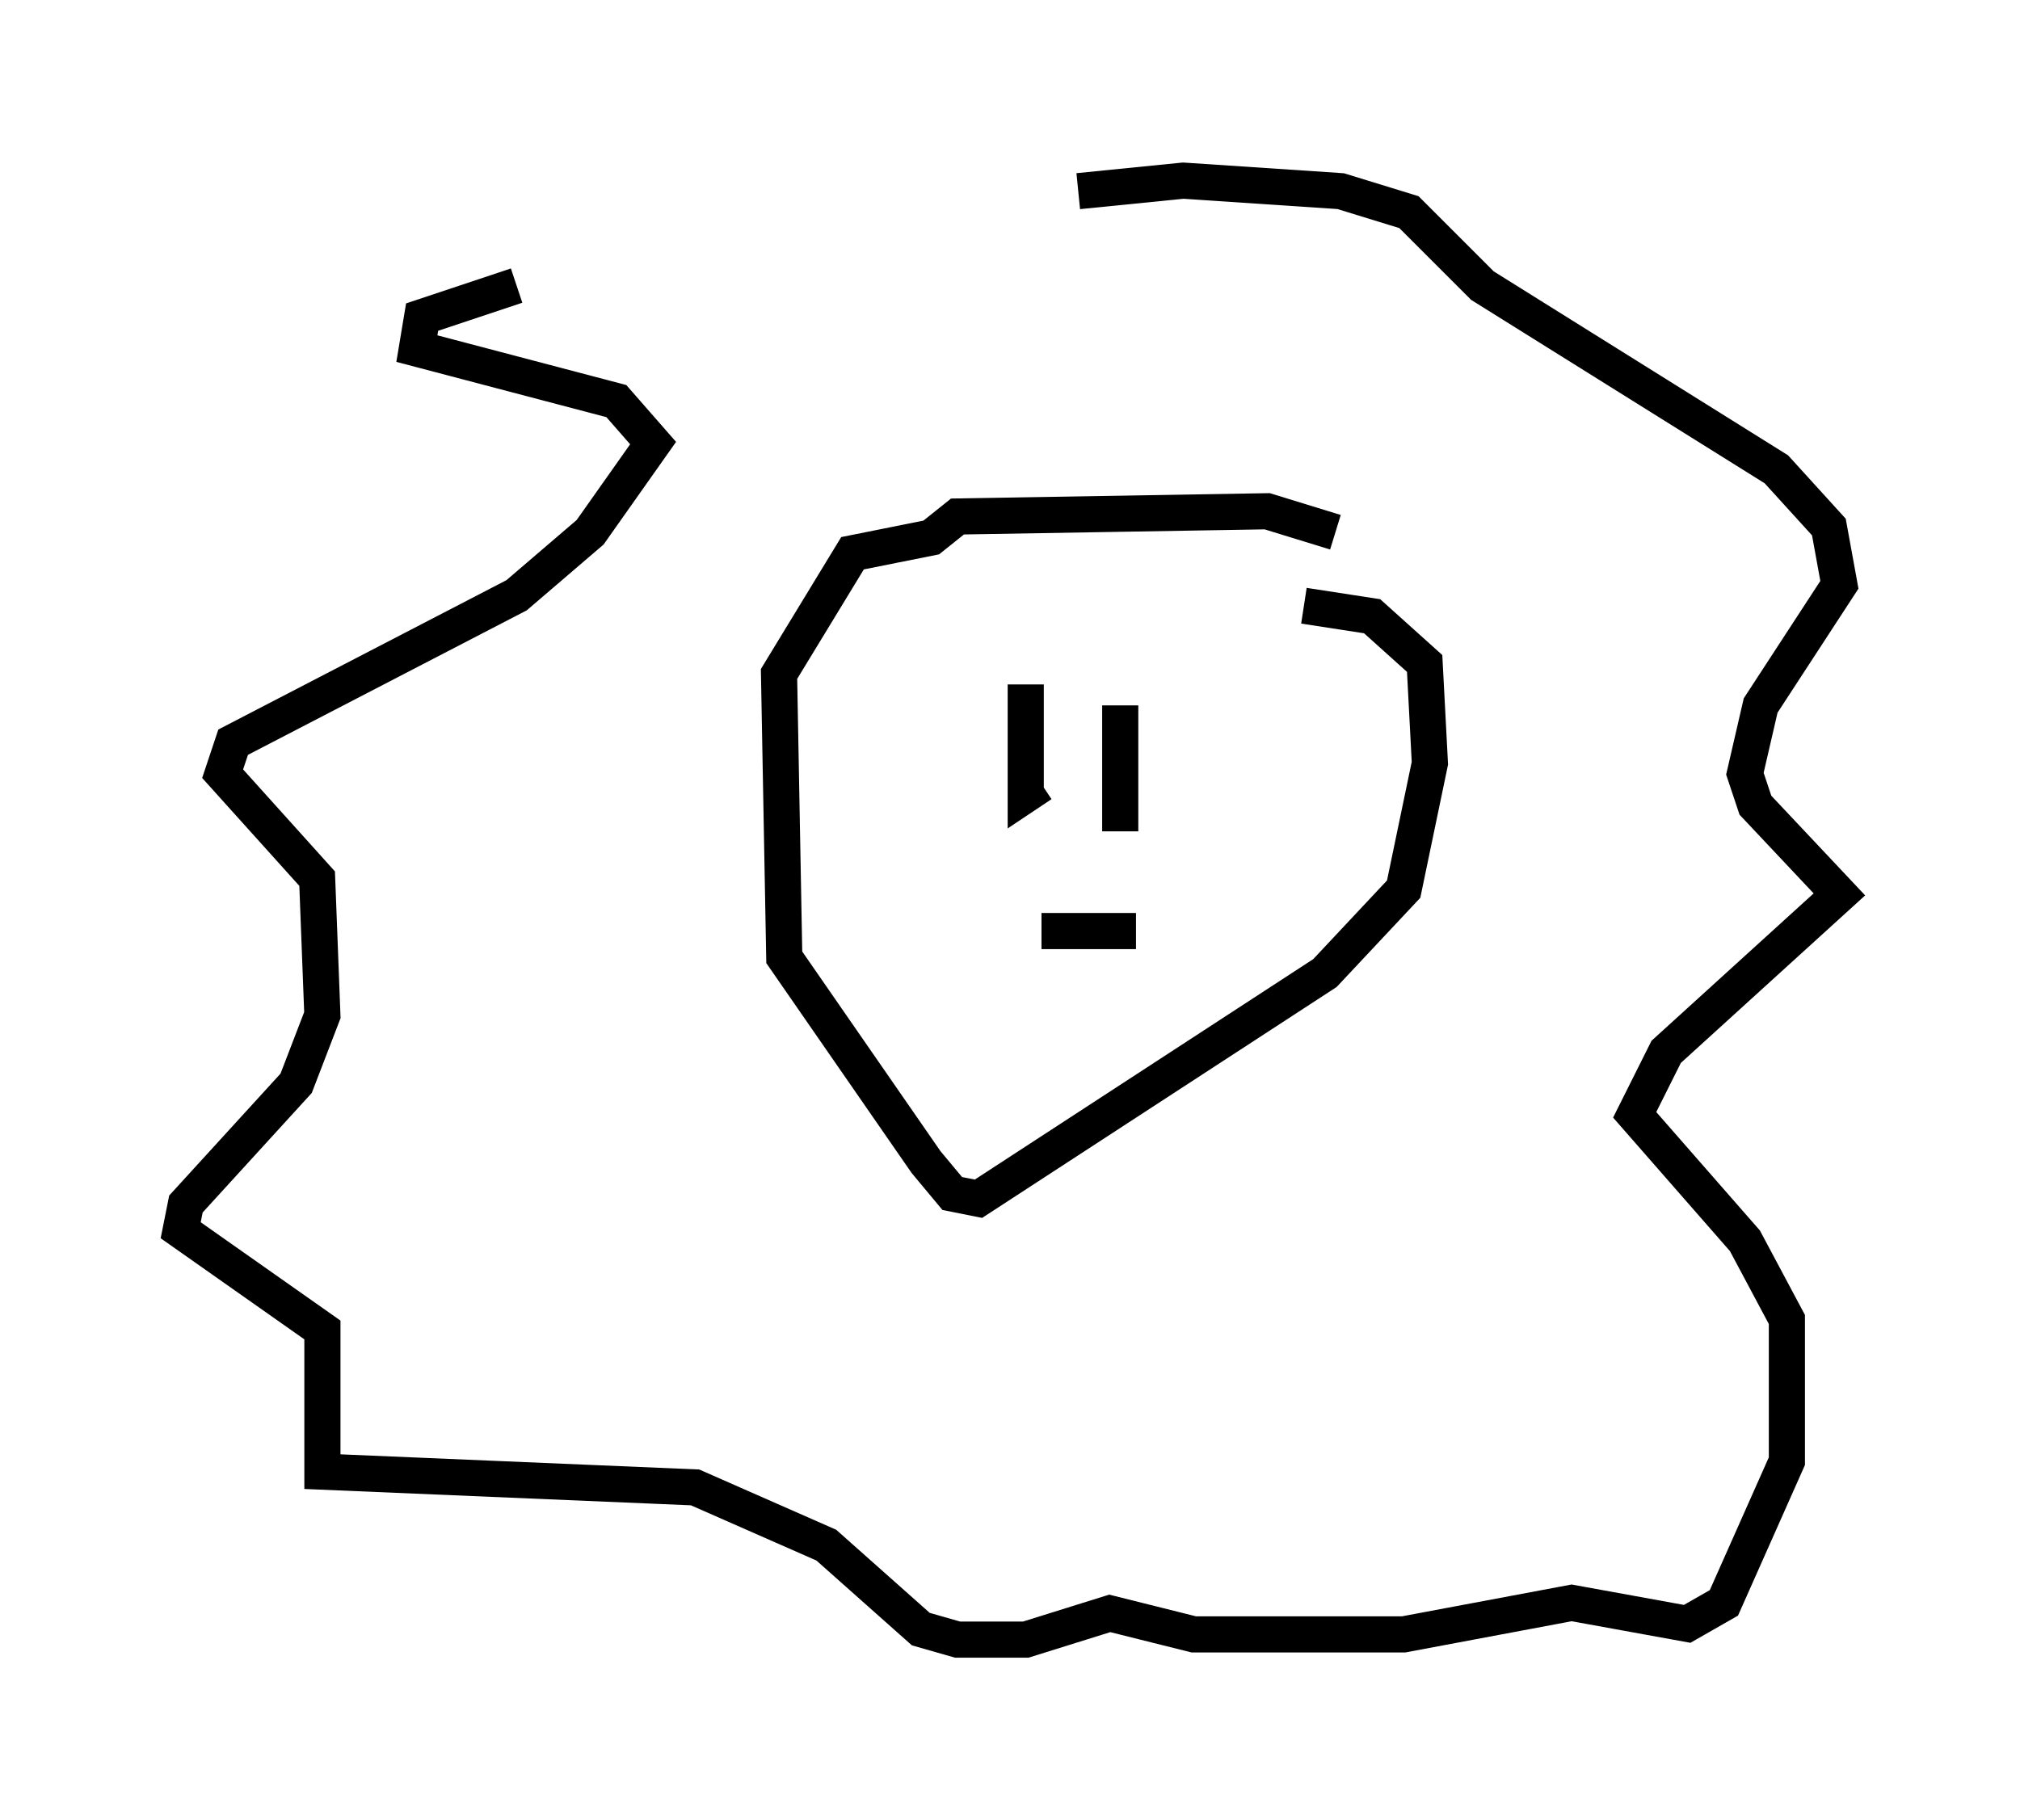 <?xml version="1.0" encoding="utf-8" ?>
<svg baseProfile="full" height="50.38" version="1.1" width="55.899" xmlns="http://www.w3.org/2000/svg" xmlns:ev="http://www.w3.org/2001/xml-events" xmlns:xlink="http://www.w3.org/1999/xlink"><defs /><rect fill="white" height="50.38" width="55.899" x="0" y="0" /><path d="M29.693, 8.05 m-15.397, -0.145 l-2.615, 0.872 -0.145, 0.872 l5.52, 1.453 1.017, 1.162 l-1.743, 2.469 -2.034, 1.743 l-7.844, 4.067 -0.291, 0.872 l2.615, 2.905 0.145, 3.777 l-0.726, 1.888 -3.05, 3.341 l-0.145, 0.726 3.922, 2.76 l0.0, 3.922 10.313, 0.436 l3.631, 1.598 2.615, 2.324 l1.017, 0.291 1.888, 0.0 l2.324, -0.726 2.324, 0.581 l5.81, 0.0 4.648, -0.872 l3.196, 0.581 1.017, -0.581 l1.743, -3.922 0.0, -3.922 l-1.162, -2.179 -3.05, -3.486 l0.872, -1.743 4.793, -4.358 l-2.324, -2.469 -0.291, -0.872 l0.436, -1.888 2.179, -3.341 l-0.291, -1.598 -1.453, -1.598 l-8.134, -5.084 -2.034, -2.034 l-1.888, -0.581 -4.358, -0.291 l-2.905, 0.291 m7.117, 9.441 l-1.888, -0.581 -8.57, 0.145 l-0.726, 0.581 -2.179, 0.436 l-2.034, 3.341 0.145, 7.844 l3.922, 5.665 0.726, 0.872 l0.726, 0.145 9.587, -6.246 l2.179, -2.324 0.726, -3.486 l-0.145, -2.76 -1.453, -1.307 l-1.888, -0.291 m-7.698, 2.179 l0.0, 3.05 0.436, -0.291 m2.179, -2.179 l0.0, 3.486 m-2.179, 2.76 l2.615, 0.0 " fill="none" stroke="black" stroke-width="1" /></svg>